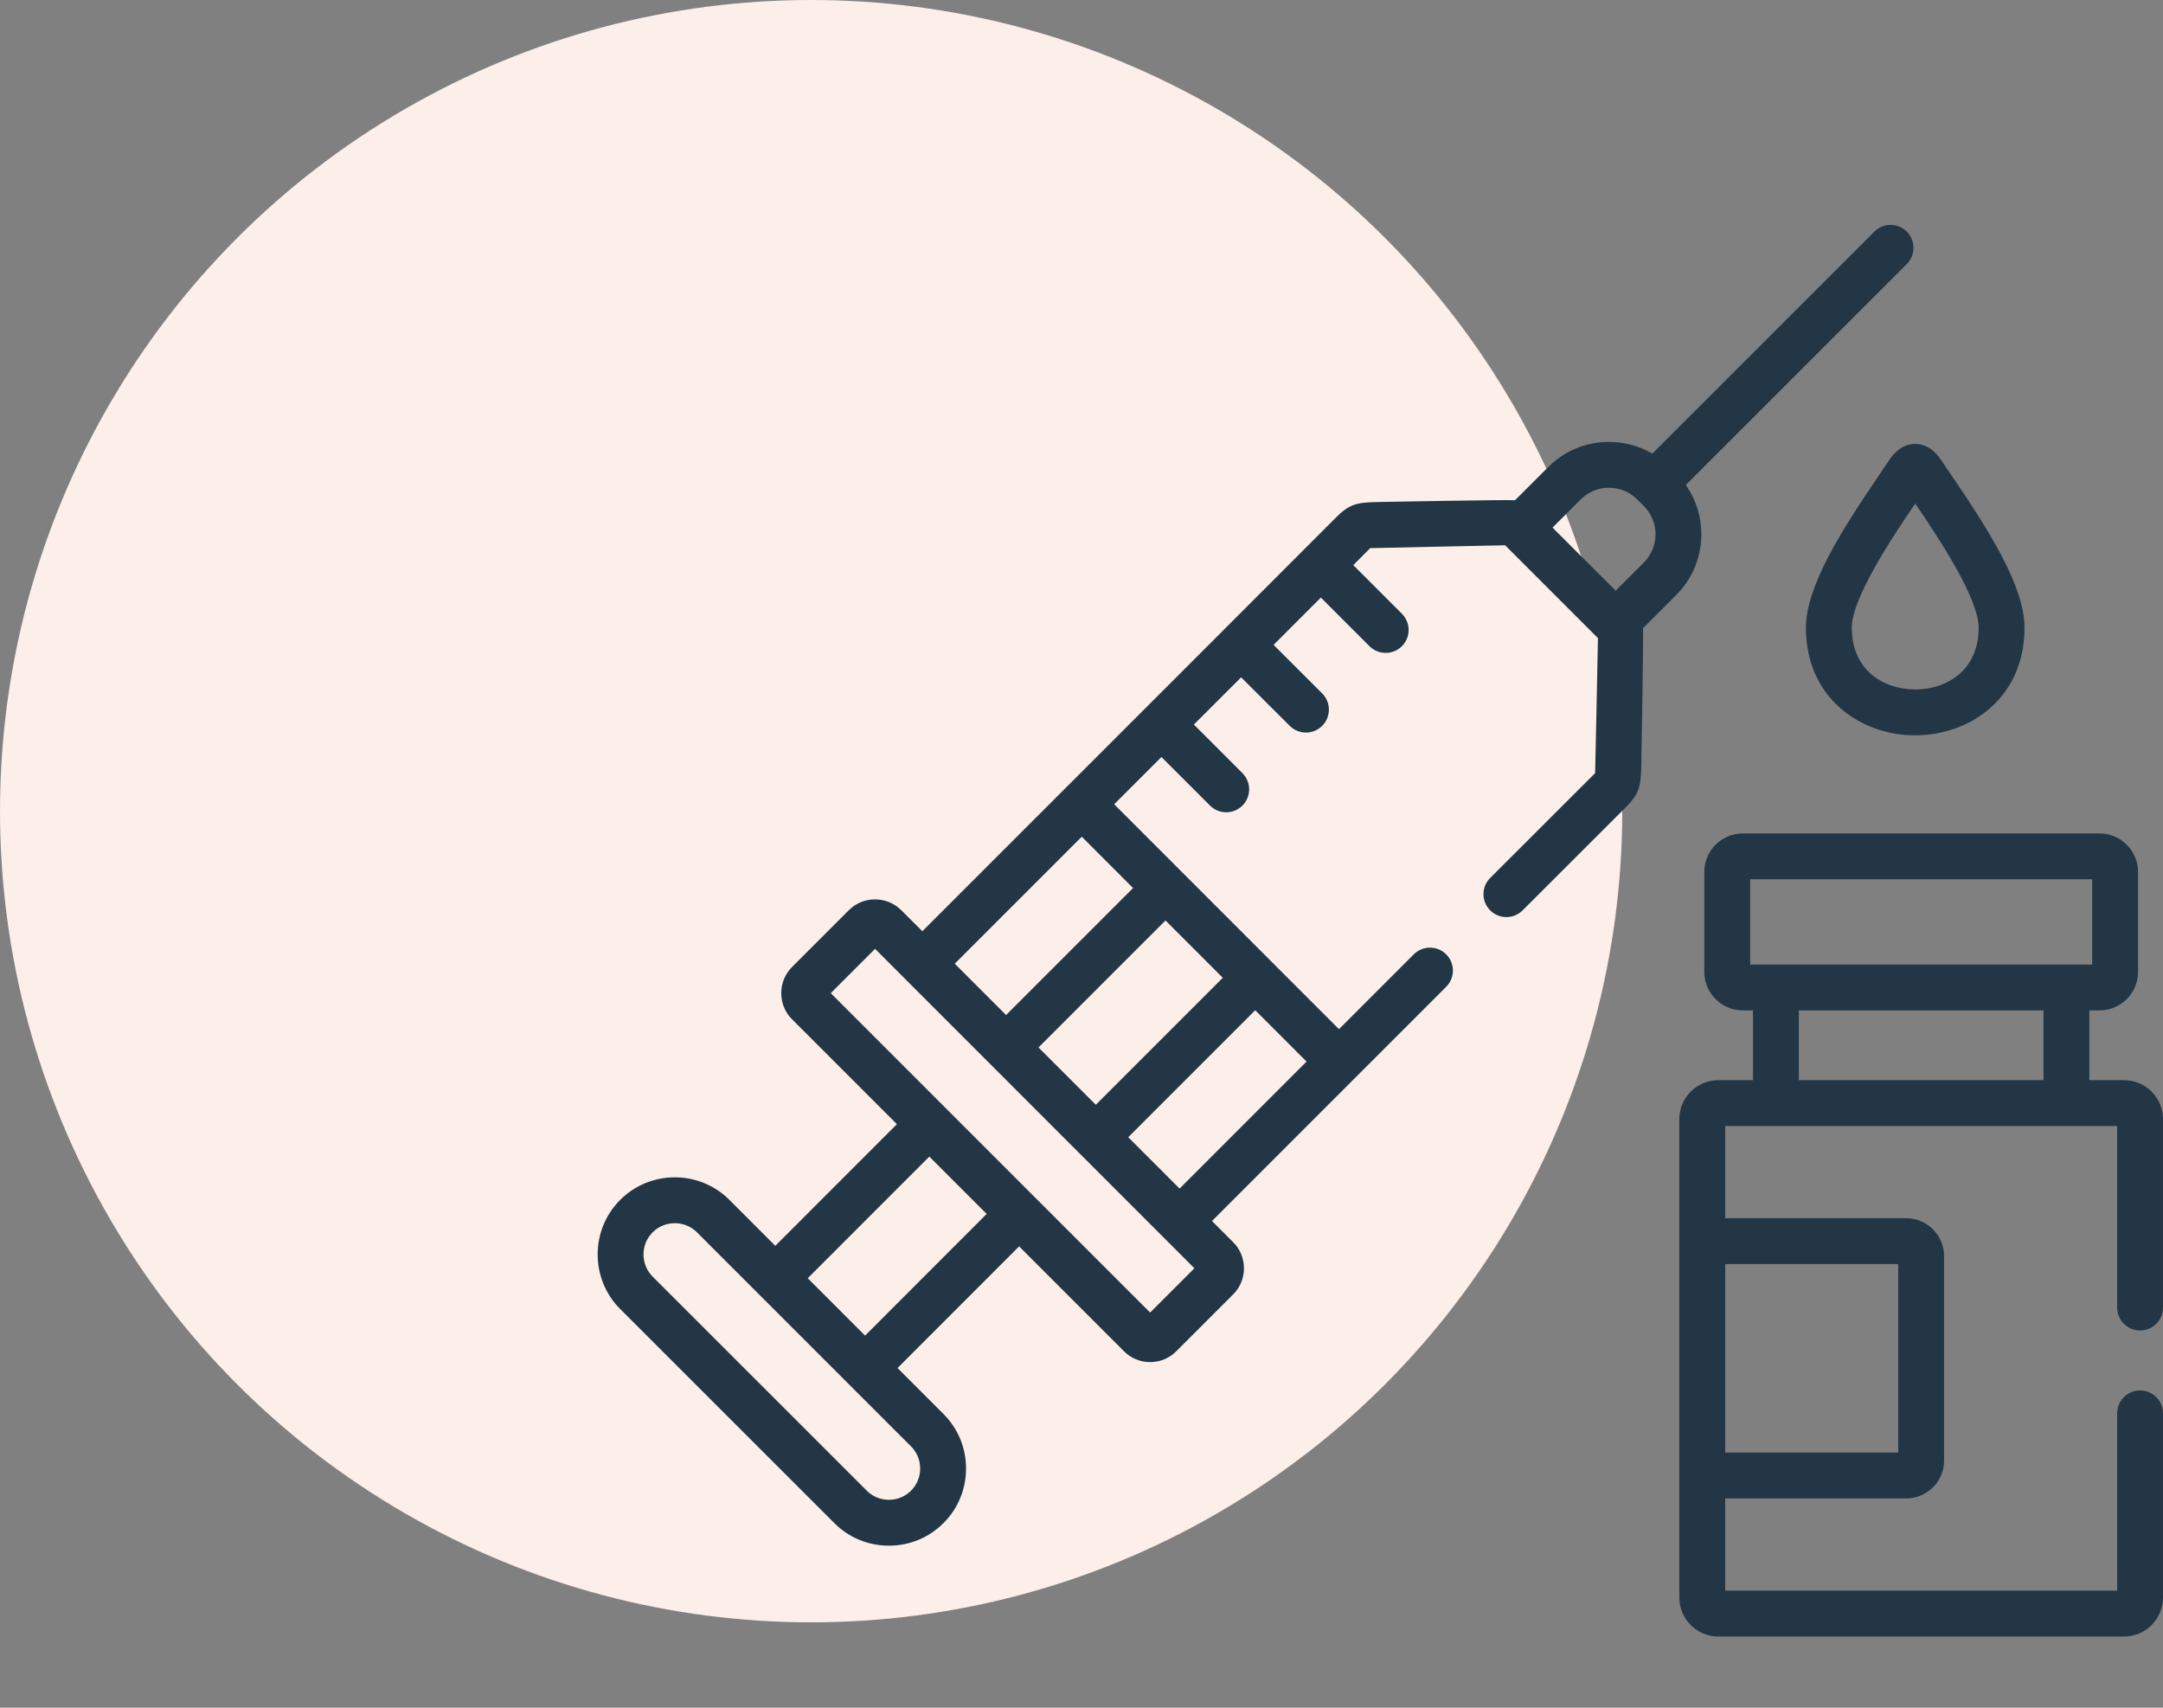 <svg width="76" height="60" viewBox="0 0 76 60" fill="none" xmlns="http://www.w3.org/2000/svg">
<rect x="0" y="0" width="76" height="60" fill="#808080" stroke="none"/>
<circle cx="28.5" cy="28.5" r="28.5" fill="#FCEEE9"/>
<g clip-path="url(#clip0)">
<path d="M66.375 16.176C66.276 16.325 66.16 16.495 66.033 16.681C64.728 18.597 63.454 20.59 63.454 22.054C63.454 24.537 65.385 25.835 67.293 25.835C69.202 25.835 71.134 24.537 71.134 22.054C71.134 20.589 69.86 18.597 68.555 16.681C68.428 16.495 68.312 16.325 68.213 16.176C68.212 16.174 68.211 16.172 68.209 16.17C68.113 16.029 67.821 15.597 67.293 15.597C67.292 15.597 67.291 15.597 67.29 15.597C66.76 15.599 66.471 16.033 66.375 16.176ZM67.294 17.692C68.063 18.823 69.523 20.997 69.523 22.054C69.523 23.553 68.403 24.224 67.293 24.224C66.184 24.224 65.065 23.553 65.065 22.054C65.066 20.997 66.525 18.823 67.294 17.692Z" fill="#223645"/>
<path d="M75.194 46.745C75.639 46.745 76 46.385 76 45.94V39.317C76 38.564 75.386 37.951 74.631 37.951H73.412V35.5H73.769C74.516 35.5 75.123 34.893 75.123 34.147V30.636C75.123 29.889 74.516 29.282 73.769 29.282H61.236C60.49 29.282 59.883 29.889 59.883 30.636V34.147C59.883 34.893 60.49 35.5 61.236 35.5H61.594V37.951H60.374C59.62 37.951 59.005 38.564 59.005 39.317V56.129C59.005 56.884 59.62 57.498 60.374 57.498H74.631C75.386 57.498 76 56.884 76 56.129V49.658C76 49.213 75.639 48.852 75.194 48.852C74.749 48.852 74.389 49.213 74.389 49.658V55.886H60.617V52.647H66.976C67.711 52.647 68.308 52.049 68.308 51.315V44.134C68.308 43.4 67.711 42.802 66.976 42.802H60.617V39.562H74.389V45.94C74.389 46.385 74.749 46.745 75.194 46.745ZM66.697 44.413V51.035H60.617V44.413H66.697ZM71.8 37.951H63.205V35.5H71.8V37.951ZM62.399 33.889H61.494V30.893H73.512V33.889H72.606H62.399Z" fill="#223645"/>
<path d="M59.233 17.039L66.997 9.277C67.312 8.963 67.312 8.453 66.998 8.138C66.683 7.823 66.173 7.823 65.858 8.138L58.057 15.937C57.6 15.669 57.078 15.526 56.533 15.526C55.727 15.526 54.97 15.838 54.403 16.406L53.232 17.576C53.083 17.55 48.415 17.638 48.415 17.638C47.633 17.654 47.397 17.712 46.872 18.252C46.827 18.298 43.039 22.088 43.039 22.088L43.039 22.088L43.039 22.088L37.44 27.687C37.44 27.687 37.44 27.687 37.44 27.687C37.44 27.688 37.439 27.688 37.439 27.688L32.408 32.719L31.667 31.978C31.665 31.977 31.664 31.975 31.662 31.974C31.153 31.473 30.33 31.475 29.827 31.978L27.829 33.976C27.585 34.221 27.45 34.547 27.45 34.894C27.45 35.241 27.585 35.567 27.829 35.812L31.514 39.497L27.242 43.771L25.629 42.158C24.571 41.1 22.849 41.1 21.791 42.158C20.736 43.213 20.736 44.932 21.79 45.991C21.791 45.991 21.791 45.992 21.792 45.992L29.314 53.512C29.824 54.024 30.506 54.306 31.232 54.306C31.959 54.306 32.641 54.024 33.148 53.514C33.66 53.005 33.942 52.325 33.943 51.6C33.944 50.873 33.662 50.191 33.15 49.679L31.536 48.065L35.808 43.791L39.487 47.47C39.733 47.72 40.061 47.857 40.411 47.857H40.412C40.762 47.857 41.09 47.72 41.331 47.475L43.321 45.485C43.571 45.239 43.708 44.911 43.708 44.561C43.708 44.21 43.571 43.882 43.326 43.641L42.585 42.899L50.814 34.67C51.128 34.356 51.128 33.846 50.814 33.531C50.499 33.217 49.989 33.217 49.674 33.531L47.047 36.159L44.694 33.806C44.688 33.798 44.682 33.791 44.675 33.784C44.668 33.777 44.66 33.771 44.653 33.764L39.148 28.257L40.809 26.597L42.516 28.303C42.673 28.461 42.879 28.539 43.085 28.539C43.291 28.539 43.498 28.461 43.655 28.303C43.969 27.989 43.969 27.479 43.655 27.164L41.948 25.457L43.609 23.797L45.317 25.502C45.475 25.659 45.681 25.738 45.887 25.738C46.093 25.738 46.299 25.659 46.457 25.502C46.771 25.187 46.771 24.677 46.456 24.362L44.749 22.657L46.41 20.995L48.118 22.703C48.276 22.861 48.482 22.939 48.688 22.939C48.894 22.939 49.1 22.861 49.258 22.703C49.572 22.389 49.572 21.879 49.258 21.564L47.55 19.856C47.55 19.856 48.109 19.291 48.142 19.259C48.222 19.254 52.851 19.158 52.885 19.158C52.91 19.18 56.125 22.394 56.146 22.419C56.146 22.453 56.053 27.081 56.047 27.163C56.016 27.195 52.36 30.846 52.36 30.846C52.045 31.16 52.045 31.67 52.36 31.985C52.674 32.3 53.185 32.3 53.499 31.985C53.499 31.985 57.007 28.478 57.054 28.433C57.594 27.908 57.653 27.671 57.669 26.888C57.669 26.888 57.754 22.223 57.727 22.074L58.898 20.904C59.948 19.854 60.059 18.215 59.233 17.039ZM32.01 50.818C32.218 51.026 32.332 51.303 32.331 51.599C32.331 51.892 32.218 52.167 32.009 52.375C31.803 52.581 31.528 52.695 31.233 52.695C30.937 52.695 30.662 52.581 30.455 52.374L22.931 44.853C22.503 44.423 22.503 43.725 22.931 43.297C23.138 43.09 23.415 42.976 23.71 42.976C24.005 42.976 24.282 43.09 24.489 43.297L32.01 50.818ZM30.396 46.926L28.381 44.91L32.653 40.636L34.668 42.651L30.396 46.926ZM40.411 46.116L33.222 38.927C33.222 38.927 33.222 38.927 33.222 38.927C33.222 38.927 33.222 38.927 33.222 38.927L29.19 34.894L30.747 33.337L31.811 34.402C31.82 34.411 31.828 34.421 31.837 34.43C31.846 34.439 31.855 34.447 31.864 34.455L37.922 40.515C37.926 40.518 37.929 40.522 37.932 40.526C37.936 40.53 37.94 40.533 37.944 40.536L41.967 44.56L40.411 46.116ZM45.907 37.298L41.446 41.76L39.642 39.956L44.104 35.494L45.907 37.298ZM42.965 34.354L38.503 38.816L36.489 36.802L40.951 32.34L42.965 34.354ZM39.812 31.201L35.35 35.663L33.547 33.859L38.009 29.397L39.812 31.201ZM57.758 19.764L56.769 20.754L54.55 18.537L55.542 17.545C55.806 17.282 56.157 17.137 56.533 17.137C56.909 17.137 57.261 17.282 57.524 17.545L57.758 17.78C58.306 18.327 58.306 19.217 57.758 19.764Z" fill="#223645"/>
</g>
<defs>
<clipPath id="clip0">
<rect width="55" height="55" fill="white" transform="translate(21 5)"/>
</clipPath>
</defs>
</svg>
